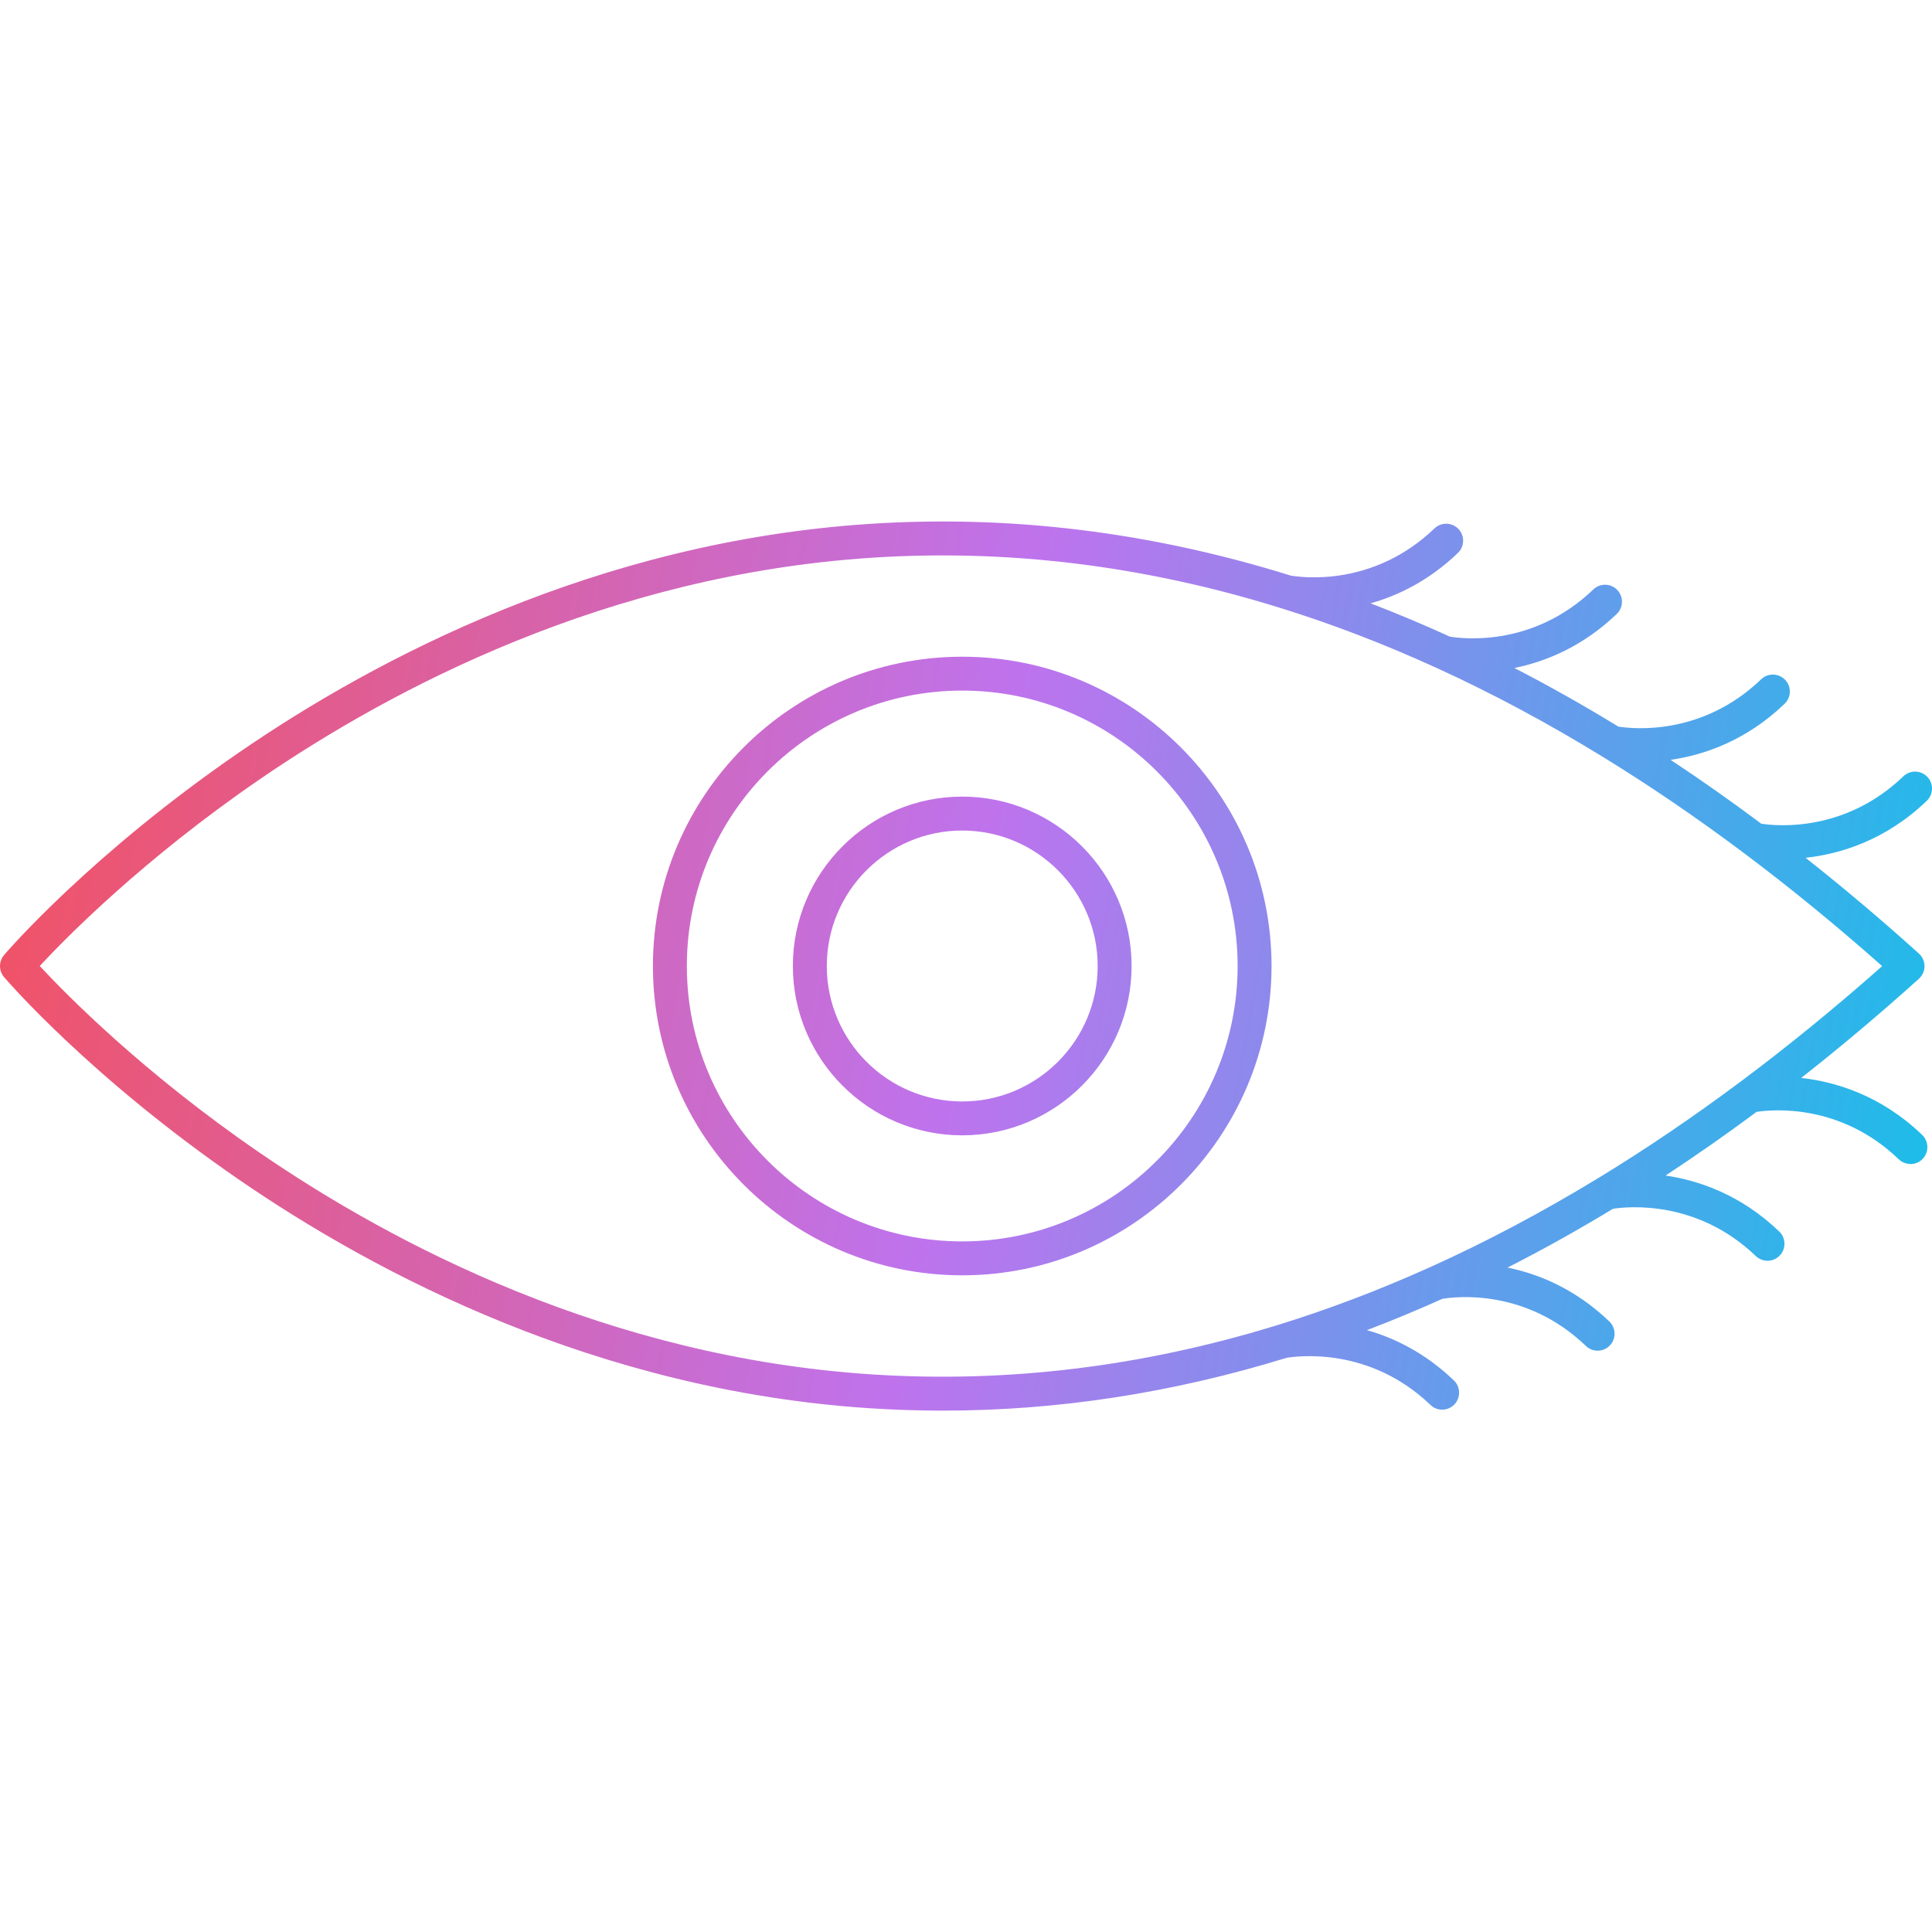 <svg clip-rule="evenodd" fill-rule="evenodd" height="512" image-rendering="optimizeQuality" shape-rendering="geometricPrecision" text-rendering="geometricPrecision" viewBox="0 0 43.349 43.349" width="512" xmlns="http://www.w3.org/2000/svg" xmlns:xlink="http://www.w3.org/1999/xlink"><linearGradient id="id0" gradientUnits="userSpaceOnUse" x1="-1.094" x2="44.452" y1="17.591" y2="25.605"><stop offset="0" stop-color="#f4505d"/><stop offset=".502" stop-color="#be73ed"/><stop offset="1" stop-color="#15c0e9"/></linearGradient><g id="Layer_x0020_1"><path d="m.892 21.675c.587.633 2.313 2.39 4.931 4.187 2.998 2.057 7.815 4.59 13.741 4.976 3.021.197 6.042-.169 9.052-1.092.016-.006.033-.011.05-.015 1.136-.351 2.27-.781 3.401-1.29.012-.006.024-.011.036-.016 1.251-.565 2.499-1.226 3.744-1.984.005-.003.01-.006.016-.009 1.058-.645 2.113-1.359 3.164-2.143l.01-.007c1.068-.797 2.133-1.665 3.194-2.605-1.026-.909-2.055-1.751-3.088-2.526-.005-.004-.011-.008-.016-.012-1.044-.783-2.092-1.498-3.143-2.144-.007-.004-.014-.008-.021-.013-1.227-.753-2.457-1.413-3.691-1.978-.017-.006-.033-.014-.049-.022-1.152-.526-2.306-.97-3.462-1.331l-.001-0c-.022-.005-.043-.011-.064-.02-3.036-.941-6.085-1.316-9.134-1.117-5.926.386-10.743 2.92-13.741 4.976-2.618 1.797-4.344 3.554-4.931 4.186zm41.973 4.441c-.095 0-.19-.035-.263-.106-1.31-1.258-2.83-1.117-3.188-1.063-.679.504-1.36.981-2.043 1.429.748.109 1.689.43 2.551 1.257.151.145.156.386.011.538-.075.078-.174.117-.274.117-.095 0-.19-.035-.264-.106-1.326-1.273-2.888-1.109-3.204-1.06-.786.477-1.575.917-2.365 1.319.698.143 1.522.479 2.284 1.21.151.145.156.386.011.538-.075.078-.174.117-.274.117-.095 0-.19-.035-.263-.106-1.358-1.304-2.941-1.105-3.222-1.057-.563.253-1.127.487-1.691.702.619.176 1.307.511 1.951 1.129.151.145.156.386.011.538-.075.077-.174.117-.274.117-.095 0-.19-.035-.263-.106-1.369-1.314-2.989-1.097-3.231-1.056-2.561.788-5.134 1.184-7.71 1.184-.55 0-1.099-.018-1.649-.054-6.105-.4-11.057-3.007-14.135-5.123-3.334-2.292-5.202-4.46-5.28-4.551-.121-.142-.121-.352 0-.494.078-.091 1.946-2.259 5.28-4.551 3.079-2.117 8.03-4.723 14.135-5.123 3.159-.207 6.314.181 9.452 1.159.266.046 1.86.255 3.227-1.057.152-.145.392-.141.538.011.145.151.141.392-.011.538-.647.621-1.339.957-1.96 1.131.594.228 1.186.477 1.778.747.288.049 1.865.242 3.22-1.058.152-.145.392-.141.537.011.145.151.141.392-.011.538-.767.736-1.597 1.071-2.297 1.213.779.402 1.557.84 2.333 1.315.327.052 1.872.216 3.203-1.061.152-.146.392-.141.538.011.146.151.141.392-.011.538-.865.83-1.809 1.15-2.558 1.258.68.449 1.358.927 2.035 1.433.358.055 1.877.195 3.187-1.063.152-.146.392-.141.538.011.144.151.14.392-.012.538-.928.891-1.948 1.194-2.719 1.279.85.671 1.698 1.387 2.542 2.148.08.072.126.175.126.283 0 .107-.046.21-.126.283-.877.79-1.758 1.532-2.641 2.225.771.085 1.788.389 2.714 1.278.151.145.157.386.011.538-.074.078-.174.117-.274.117zm-21.275-7.481c-1.676 0-3.039 1.364-3.039 3.04 0 1.676 1.363 3.039 3.039 3.039 1.676-0 3.039-1.363 3.039-3.039 0-1.676-1.364-3.039-3.039-3.04zm0 6.839c-2.095 0-3.8-1.704-3.8-3.8 0-2.095 1.705-3.8 3.8-3.8 2.095 0 3.8 1.705 3.8 3.8 0 2.095-1.704 3.8-3.8 3.8zm0-9.979c-3.407 0-6.179 2.772-6.179 6.18 0 3.407 2.772 6.179 6.179 6.179 3.407-0 6.179-2.772 6.179-6.179 0-3.408-2.772-6.18-6.179-6.18zm0 13.12c-3.827 0-6.94-3.113-6.94-6.94 0-3.827 3.113-6.94 6.94-6.94 3.827-0 6.94 3.113 6.94 6.94 0 3.826-3.113 6.94-6.94 6.94z" fill="url(#id0)"/></g></svg>